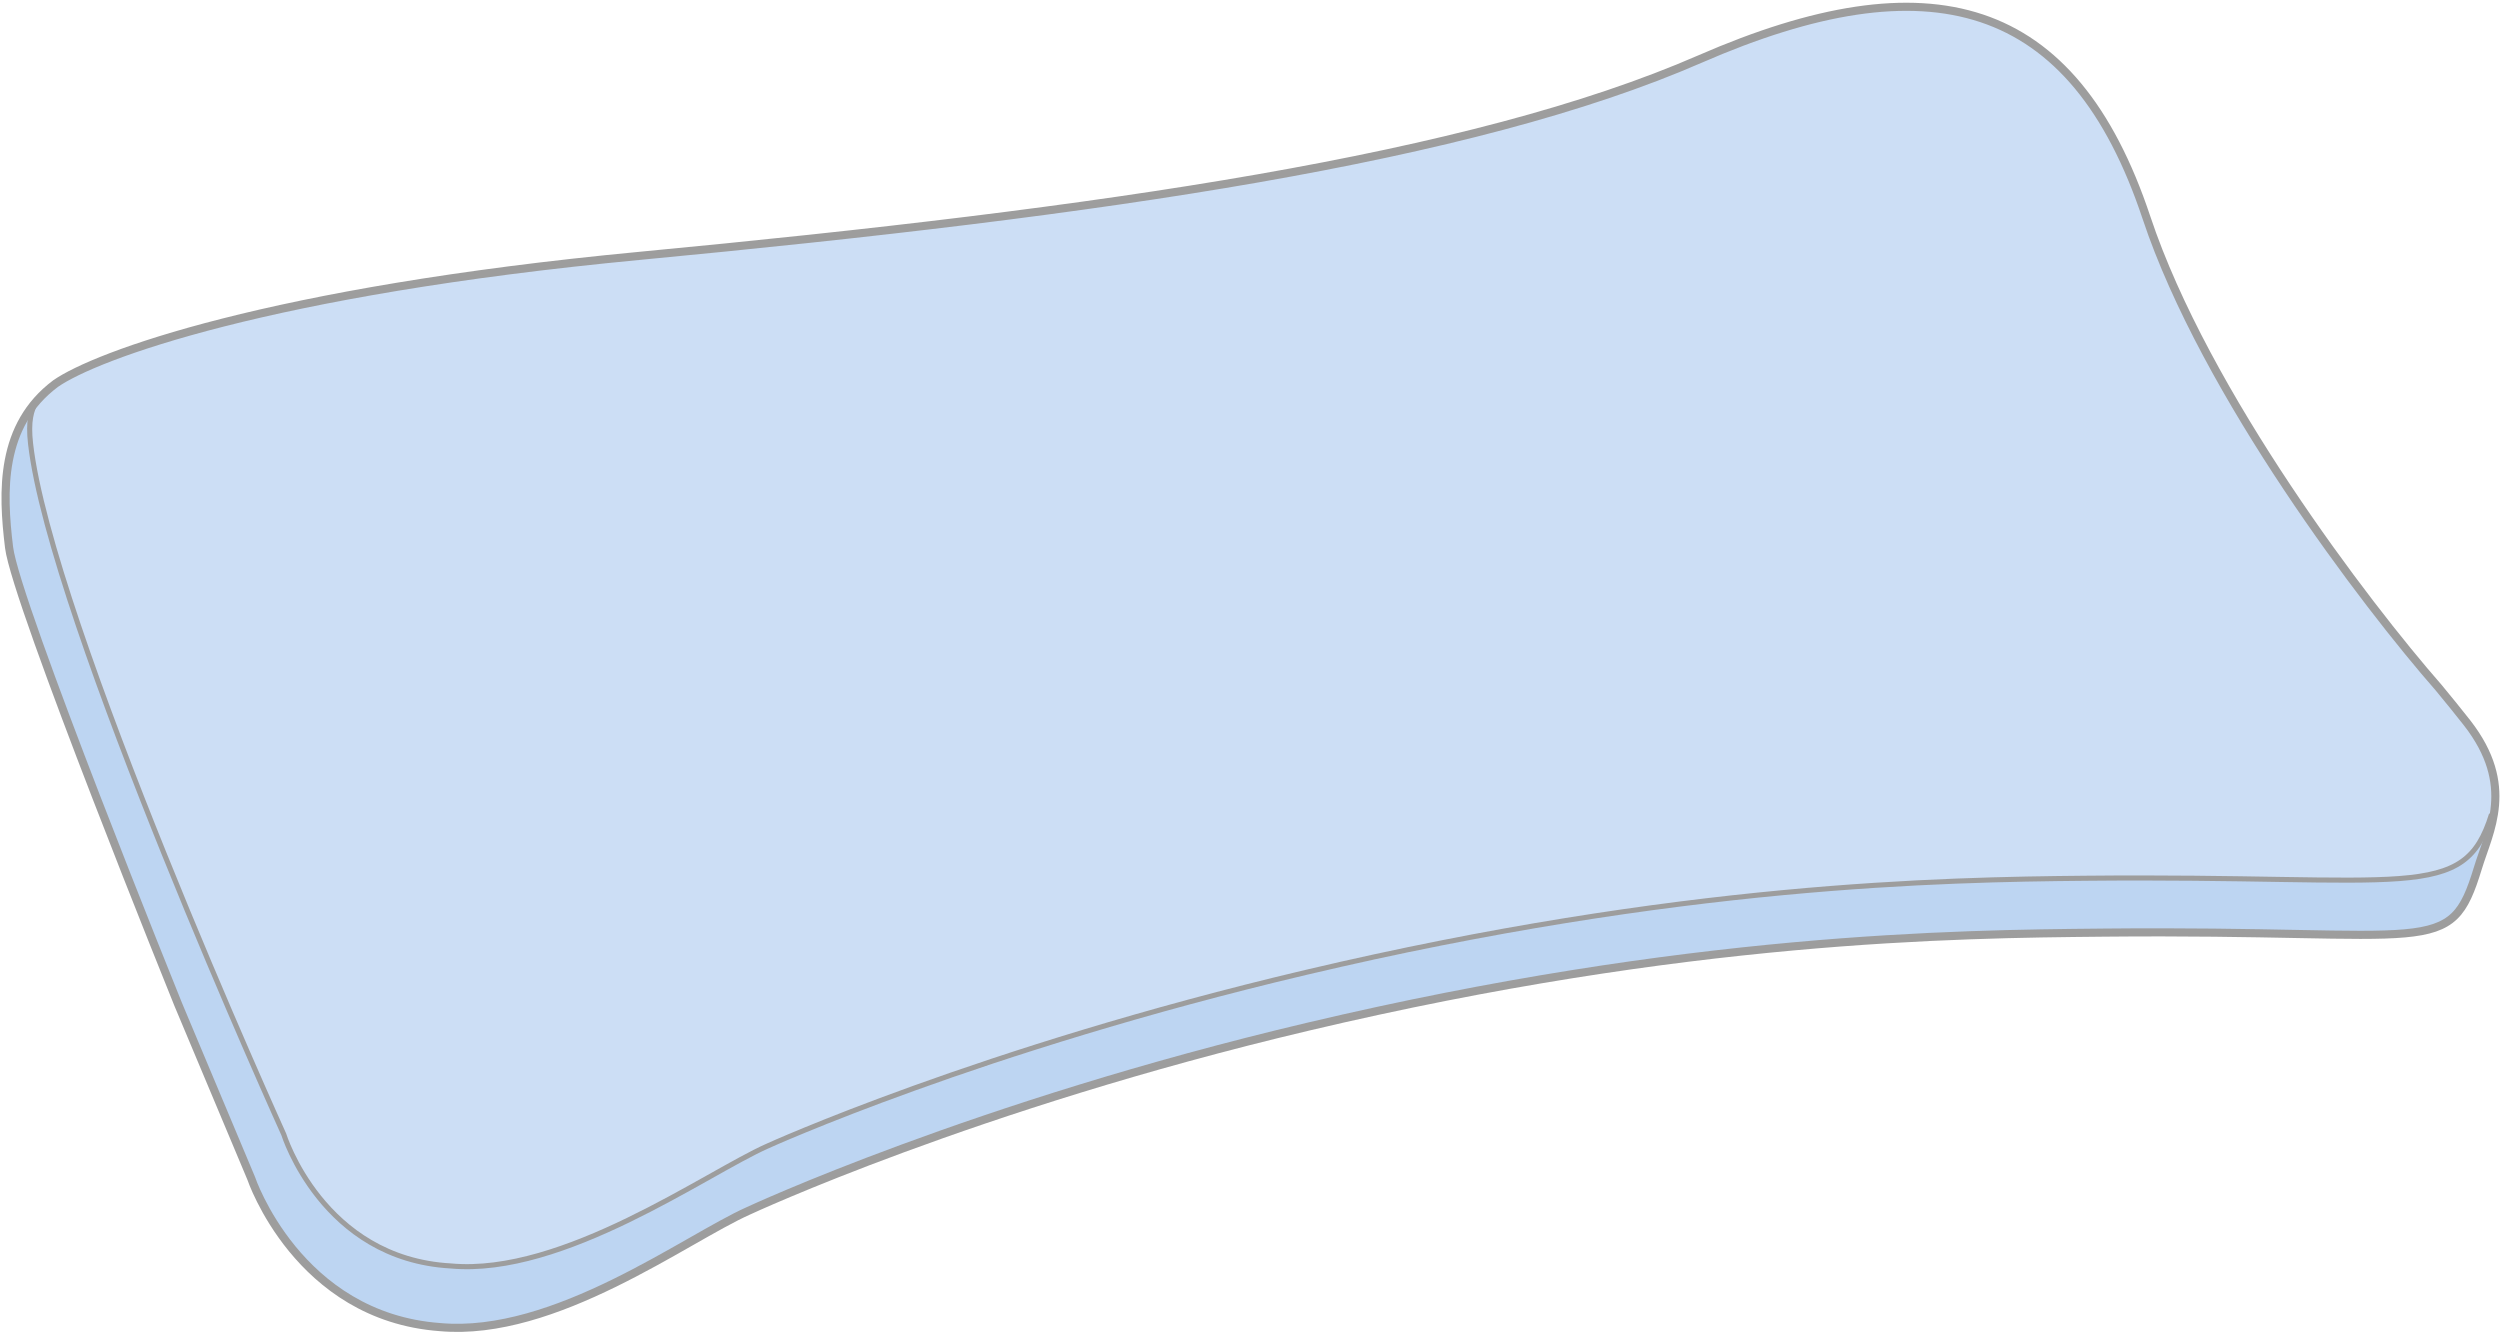 <svg width="699" height="373" viewbox="0 0 699 373" fill="none" xmlns="http://www.w3.org/2000/svg">
<path d="M15.535 107.259C-0.065 118.959 0.635 137.459 2.535 153.059C4.435 168.659 49.835 280.859 49.835 280.859L70.235 329.459C70.235 329.459 83.235 368.159 123.035 371.059C155.135 373.959 191.735 346.359 209.235 338.559C209.235 338.559 272.235 309.159 365.735 287.059C472.052 261.897 546.718 261.166 587.665 260.766C587.889 260.763 588.113 260.761 588.335 260.759C680.835 259.859 685.035 268.259 692.835 242.659C695.935 232.459 703.435 219.659 689.835 202.159C687.335 198.959 684.635 195.659 681.835 192.259" fill="#CCDEF5"/>
<path d="M15.535 107.259C-0.065 118.959 0.635 137.459 2.535 153.059C4.435 168.659 49.835 280.859 49.835 280.859L70.235 329.459C70.235 329.459 83.235 368.159 123.035 371.059C155.135 373.959 191.735 346.359 209.235 338.559C209.235 338.559 272.235 309.159 365.735 287.059C472.052 261.897 546.718 261.166 587.665 260.766L588.335 260.759C680.835 259.859 685.035 268.259 692.835 242.659C695.935 232.459 703.435 219.659 689.835 202.159C687.335 198.959 684.635 195.659 681.835 192.259C661.453 168.994 616.582 110.143 600.155 60.863C579.622 -0.736 539.377 -11.414 475.313 16.512C411.249 44.437 308.583 59.221 178.813 71.541C74.996 81.397 26.704 99.46 15.535 107.259Z" fill="#CCDEF5"/>
<path d="M10.525 134.919C8.386 125.89 8.481 117.212 8.795 114.001C7.444 115.462 4.462 119.728 3.349 125.099C0.467 136.037 2.53 151.98 3.922 158.584L15.302 192.315L35.279 243.977L53.127 288.679C57.357 299.349 67.389 323.802 73.677 336.246C79.965 348.691 89.888 357.806 94.063 360.808C97.747 363.291 108.456 368.782 121.818 370.878C135.179 372.974 156.149 366.184 164.964 362.527L203.69 341.241L250.691 321.755L306.766 303.17L372.346 285.486C397.453 280.737 447.766 271.191 448.159 270.994C448.552 270.798 493.898 265.564 516.522 262.971L583.166 260.515C607.264 260.897 658.635 261.546 671.342 261.088C684.049 260.629 688.753 254.893 689.518 252.082L693.202 242.994L697.705 226.21C697.104 228.421 694.626 234.332 689.518 240.292C683.295 247.039 653.046 246.91 638.699 246.002C621.599 245.554 581.09 244.927 555.855 246.002C524.312 247.347 489.712 250.159 463.426 253.949C437.628 256.517 410.364 262.874 363.294 272.655C316.223 282.436 283.335 296.252 250.691 306.277C224.576 314.298 194.461 330.622 182.668 337.781C173.122 342.943 150.122 353.417 134.497 354.024C114.965 354.783 108.741 350.988 97.66 343.196C88.795 336.962 81.991 323.698 79.697 317.845L72.765 302.156L54.977 260.737C47.749 242.343 32.047 202.335 27.061 189.454C20.829 173.354 13.198 146.206 10.525 134.919Z" fill="#BDD5F2"/>
<path d="M588.335 260.759C680.835 259.859 685.035 268.259 692.835 242.659C695.935 232.459 703.435 219.659 689.835 202.159C687.335 198.959 684.635 195.659 681.835 192.259C661.453 168.994 616.582 110.143 600.155 60.863C579.622 -0.736 539.377 -11.414 475.313 16.512C411.249 44.437 308.583 59.221 178.813 71.541C74.996 81.397 26.704 99.46 15.535 107.259C-0.065 118.959 0.635 137.459 2.535 153.059C4.435 168.659 49.835 280.859 49.835 280.859L70.235 329.459C70.235 329.459 83.235 368.159 123.035 371.059C155.135 373.959 191.735 346.359 209.235 338.559C209.235 338.559 272.235 309.159 365.735 287.059C472.052 261.897 546.718 261.166 587.665 260.766M588.335 260.759L587.665 260.766M588.335 260.759C588.113 260.761 587.889 260.763 587.665 260.766" stroke="#9D9D9D" stroke-width="2.27" stroke-miterlimit="10"/>
<path d="M10.235 112.059C8.71 114.722 7.835 117.758 8.545 124.059C14.074 173.128 79.335 317.159 79.335 317.159C79.335 317.159 90.135 351.959 126.035 353.959C157.435 356.859 197.435 328.059 214.535 320.459C214.535 320.459 273.735 293.459 365.235 271.859C469.835 247.159 543.035 245.959 583.035 245.559C673.435 244.659 688.935 252.659 696.635 227.659" stroke="#9D9D9D" stroke-width="1.42" stroke-miterlimit="10"/>
</svg>
